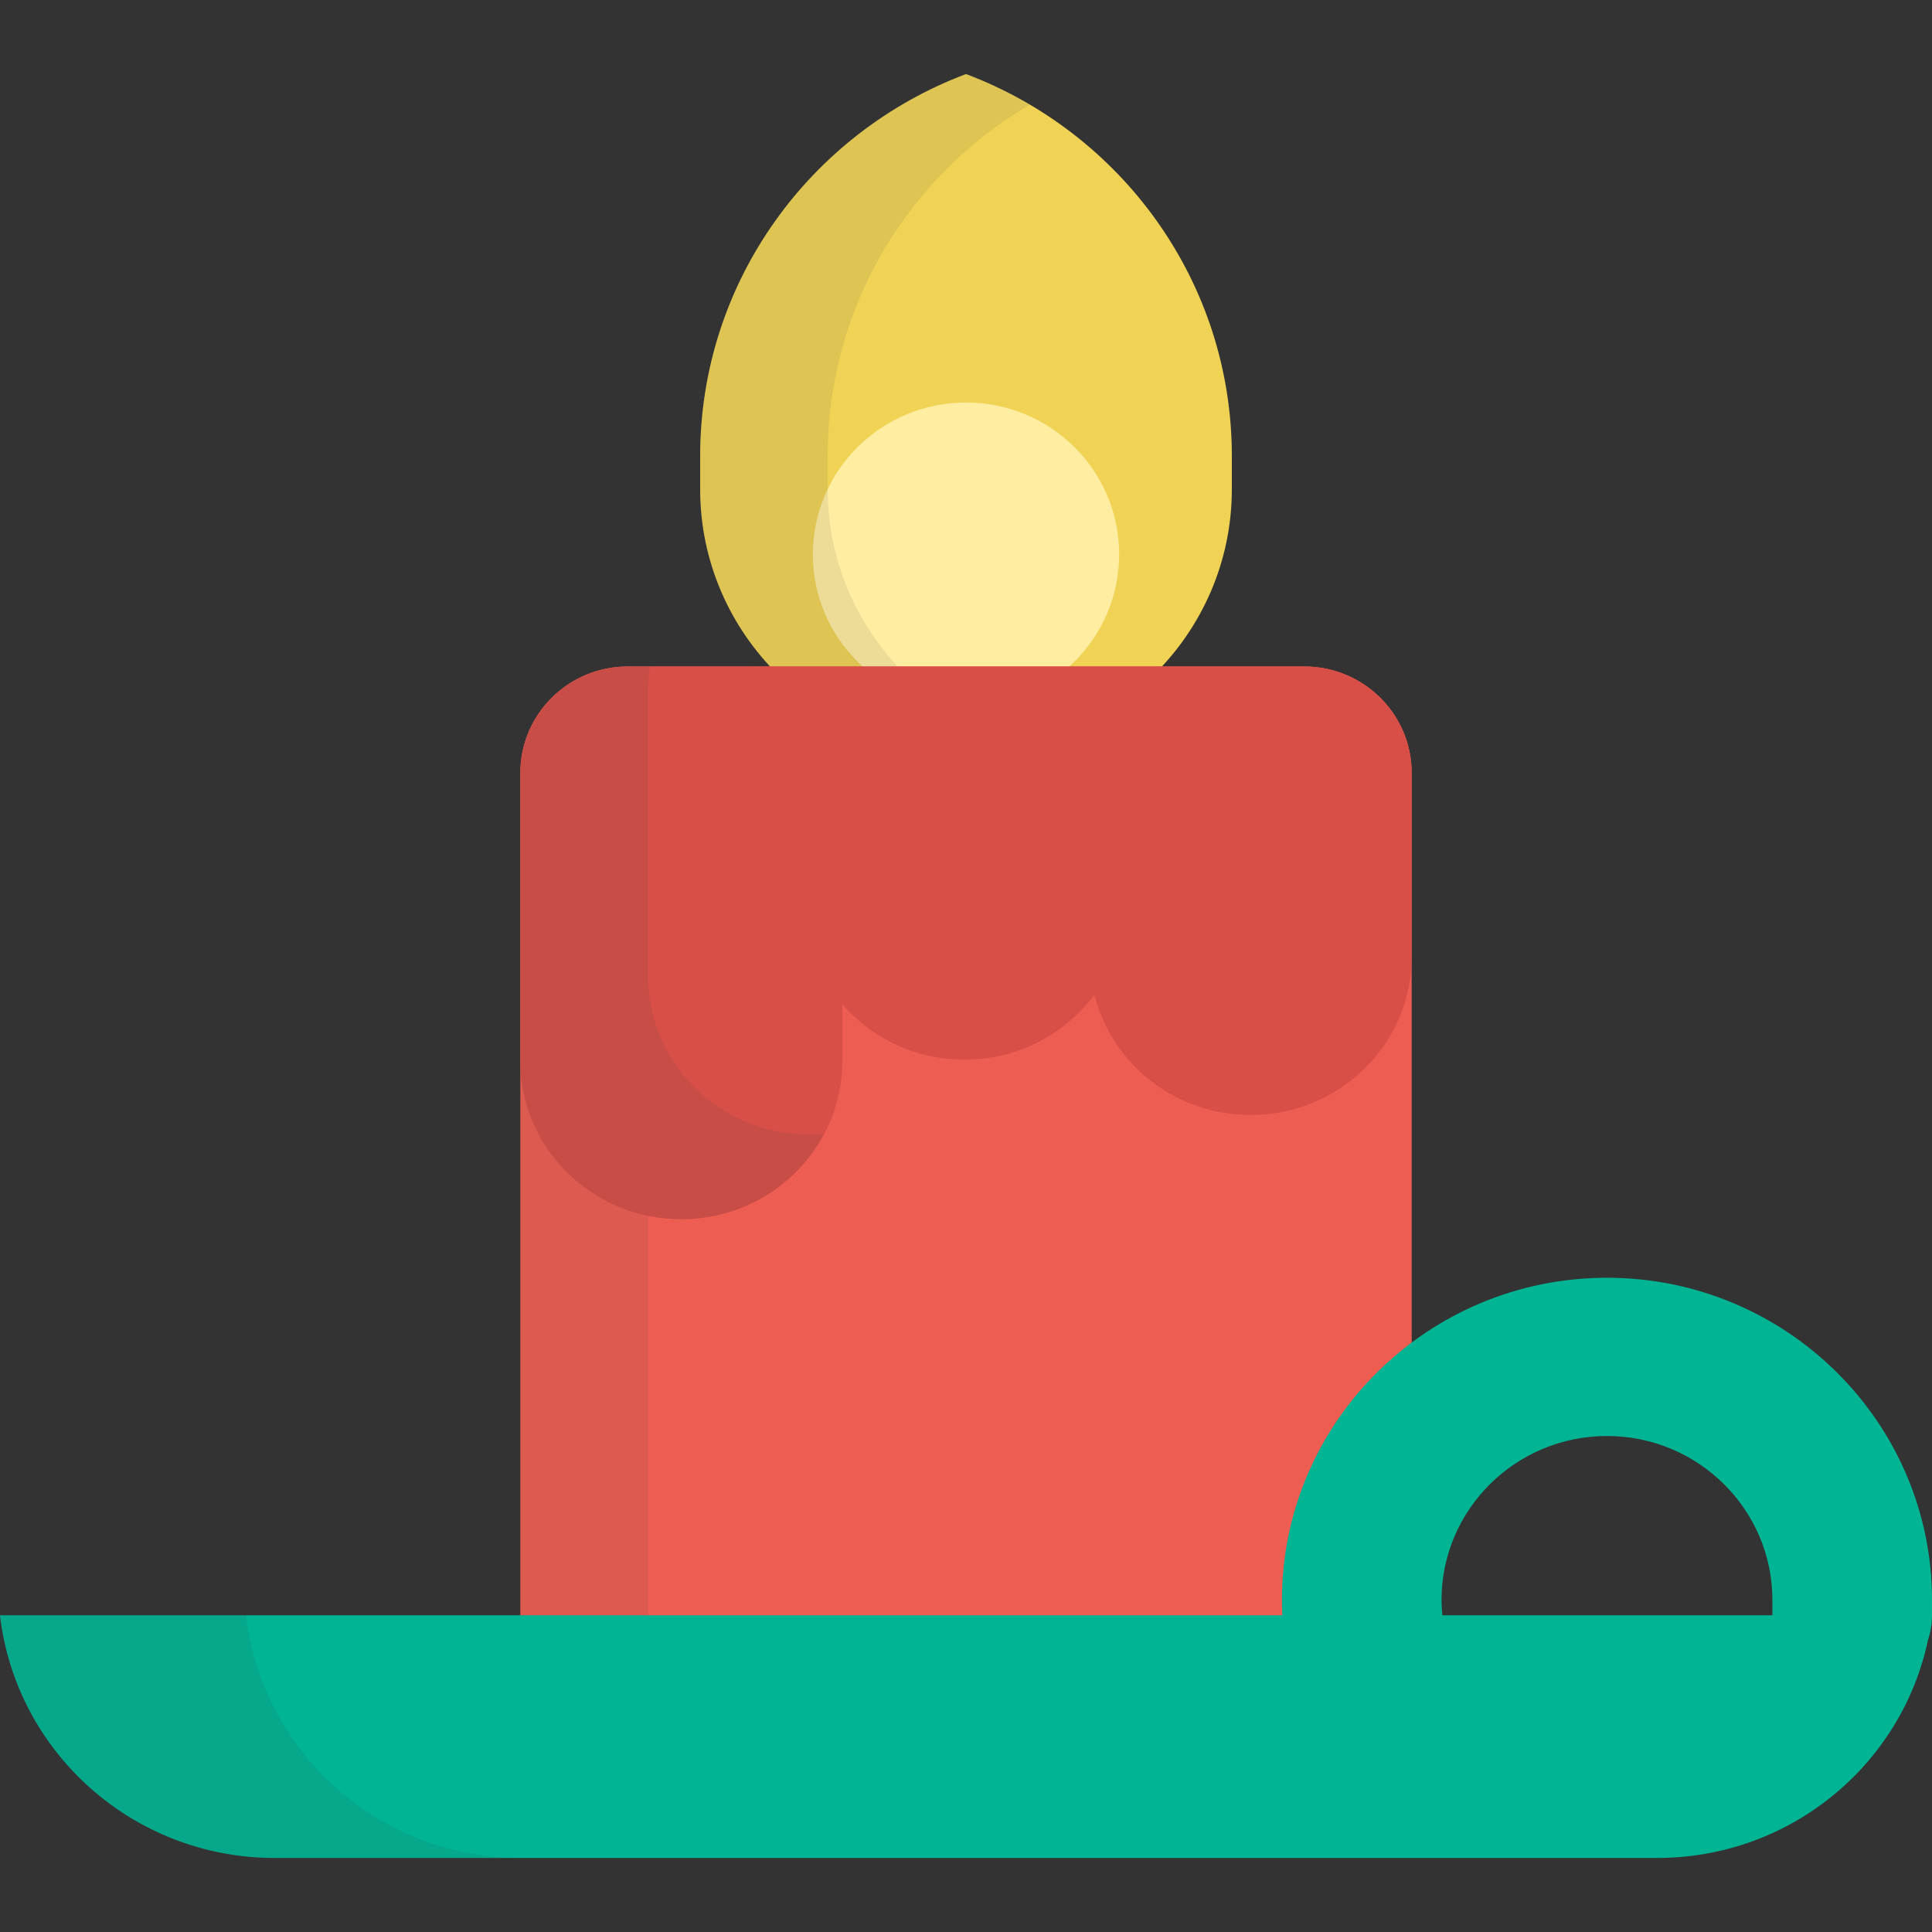 <?xml version="1.0" encoding="iso-8859-1"?>
<!-- Generator: Adobe Illustrator 19.0.0, SVG Export Plug-In . SVG Version: 6.00 Build 0)  -->
<svg version="1.1" id="Layer_1" xmlns="http://www.w3.org/2000/svg" xmlns:xlink="http://www.w3.org/1999/xlink" x="0px" y="0px"
	 viewBox="0 0 512 512" style="enable-background:new 0 0 512 512;" xml:space="preserve">
<rect x="0" y="0" width="512" height="512" fill="#333333" stroke="none"/>
<path style="fill:#F0D355;" d="M326.45,120.854c0-46.262-29.275-85.726-70.45-101.229c-41.175,15.503-70.45,54.967-70.45,101.229
	c0,1.62,0,7.457,0,8.784c0,38.401,31.541,69.532,70.45,69.532c38.907,0,70.45-31.131,70.45-69.532
	C326.45,128.31,326.45,122.472,326.45,120.854z"/>
<ellipse style="fill:#FFEDA1;" cx="256" cy="146.913" rx="40.587" ry="40.242"/>
<path style="opacity:0.1;fill:#414042;enable-background:new    ;" d="M219.351,129.638c0-1.328,0-7.165,0-8.784
	c0-39.636,21.499-74.265,53.55-93.127c-5.358-3.154-11.003-5.882-16.9-8.102c-41.175,15.503-70.45,54.967-70.45,101.229
	c0,1.62,0,7.457,0,8.784c0,38.401,31.541,69.532,70.45,69.532c5.827,0,11.484-0.712,16.9-2.027
	C242.157,189.668,219.351,162.288,219.351,129.638z"/>
<path style="fill:#ED5D51;" d="M374.113,460.274V204.841c0-15.585-12.741-28.22-28.461-28.22H166.348
	c-15.718,0-28.461,12.635-28.461,28.22v255.434H374.113z"/>
<path style="opacity:0.1;fill:#414042;enable-background:new    ;" d="M200.217,176.621h-33.869
	c-15.718,0-28.461,12.635-28.461,28.22v255.434h33.87V204.841C171.756,189.256,184.499,176.621,200.217,176.621z"/>
<path style="fill:#D84F48;" d="M345.652,176.621H166.348c-15.718,0-28.461,12.635-28.461,28.22v76.307
	c0,23.174,19.106,41.96,42.673,41.96s42.672-18.786,42.672-41.96v-14.969c7.825,8.953,19.418,14.636,32.368,14.636
	c14.136,0,26.662-6.765,34.426-17.176c4.605,18.287,21.394,31.846,41.416,31.846c23.568,0,42.672-18.787,42.672-41.96v-48.684
	C374.113,189.256,361.372,176.621,345.652,176.621z"/>
<g style="opacity:0.1;">
	<path style="fill:#414042;" d="M214.429,300.638c-23.567,0-42.673-18.787-42.673-41.96v-76.307c0-1.972,0.206-3.894,0.592-5.75
		h-6.001c-15.718,0-28.461,12.635-28.461,28.22v76.307c0,23.174,19.106,41.96,42.673,41.96c16.487,0,30.781-9.201,37.887-22.66
		C217.122,300.568,215.784,300.638,214.429,300.638z"/>
</g>
<path style="fill:#00B494;" d="M512,424.022c0-47.091-38.641-85.404-86.137-85.404s-86.138,38.312-86.138,85.404
	c0,1.362,0.044,2.713,0.109,4.057H0c4.198,36.189,35.184,64.296,72.807,64.296h366.384c35.311,0,64.772-24.758,71.732-57.716
	c0.694-2.071,1.076-4.28,1.076-6.58V424.022z M382.229,428.079c-0.128-1.336-0.209-2.686-0.209-4.057
	c0-23.969,19.668-43.469,43.843-43.469c24.176,0,43.842,19.5,43.842,43.469v4.057H382.229z"/>
<g style="opacity:0.1;">
	<path style="fill:#414042;" d="M65.213,428.079H0c4.198,36.189,35.184,64.296,72.807,64.296h65.213
		C100.397,492.375,69.412,464.268,65.213,428.079z"/>
</g>
<g>
</g>
<g>
</g>
<g>
</g>
<g>
</g>
<g>
</g>
<g>
</g>
<g>
</g>
<g>
</g>
<g>
</g>
<g>
</g>
<g>
</g>
<g>
</g>
<g>
</g>
<g>
</g>
<g>
</g>
</svg>
